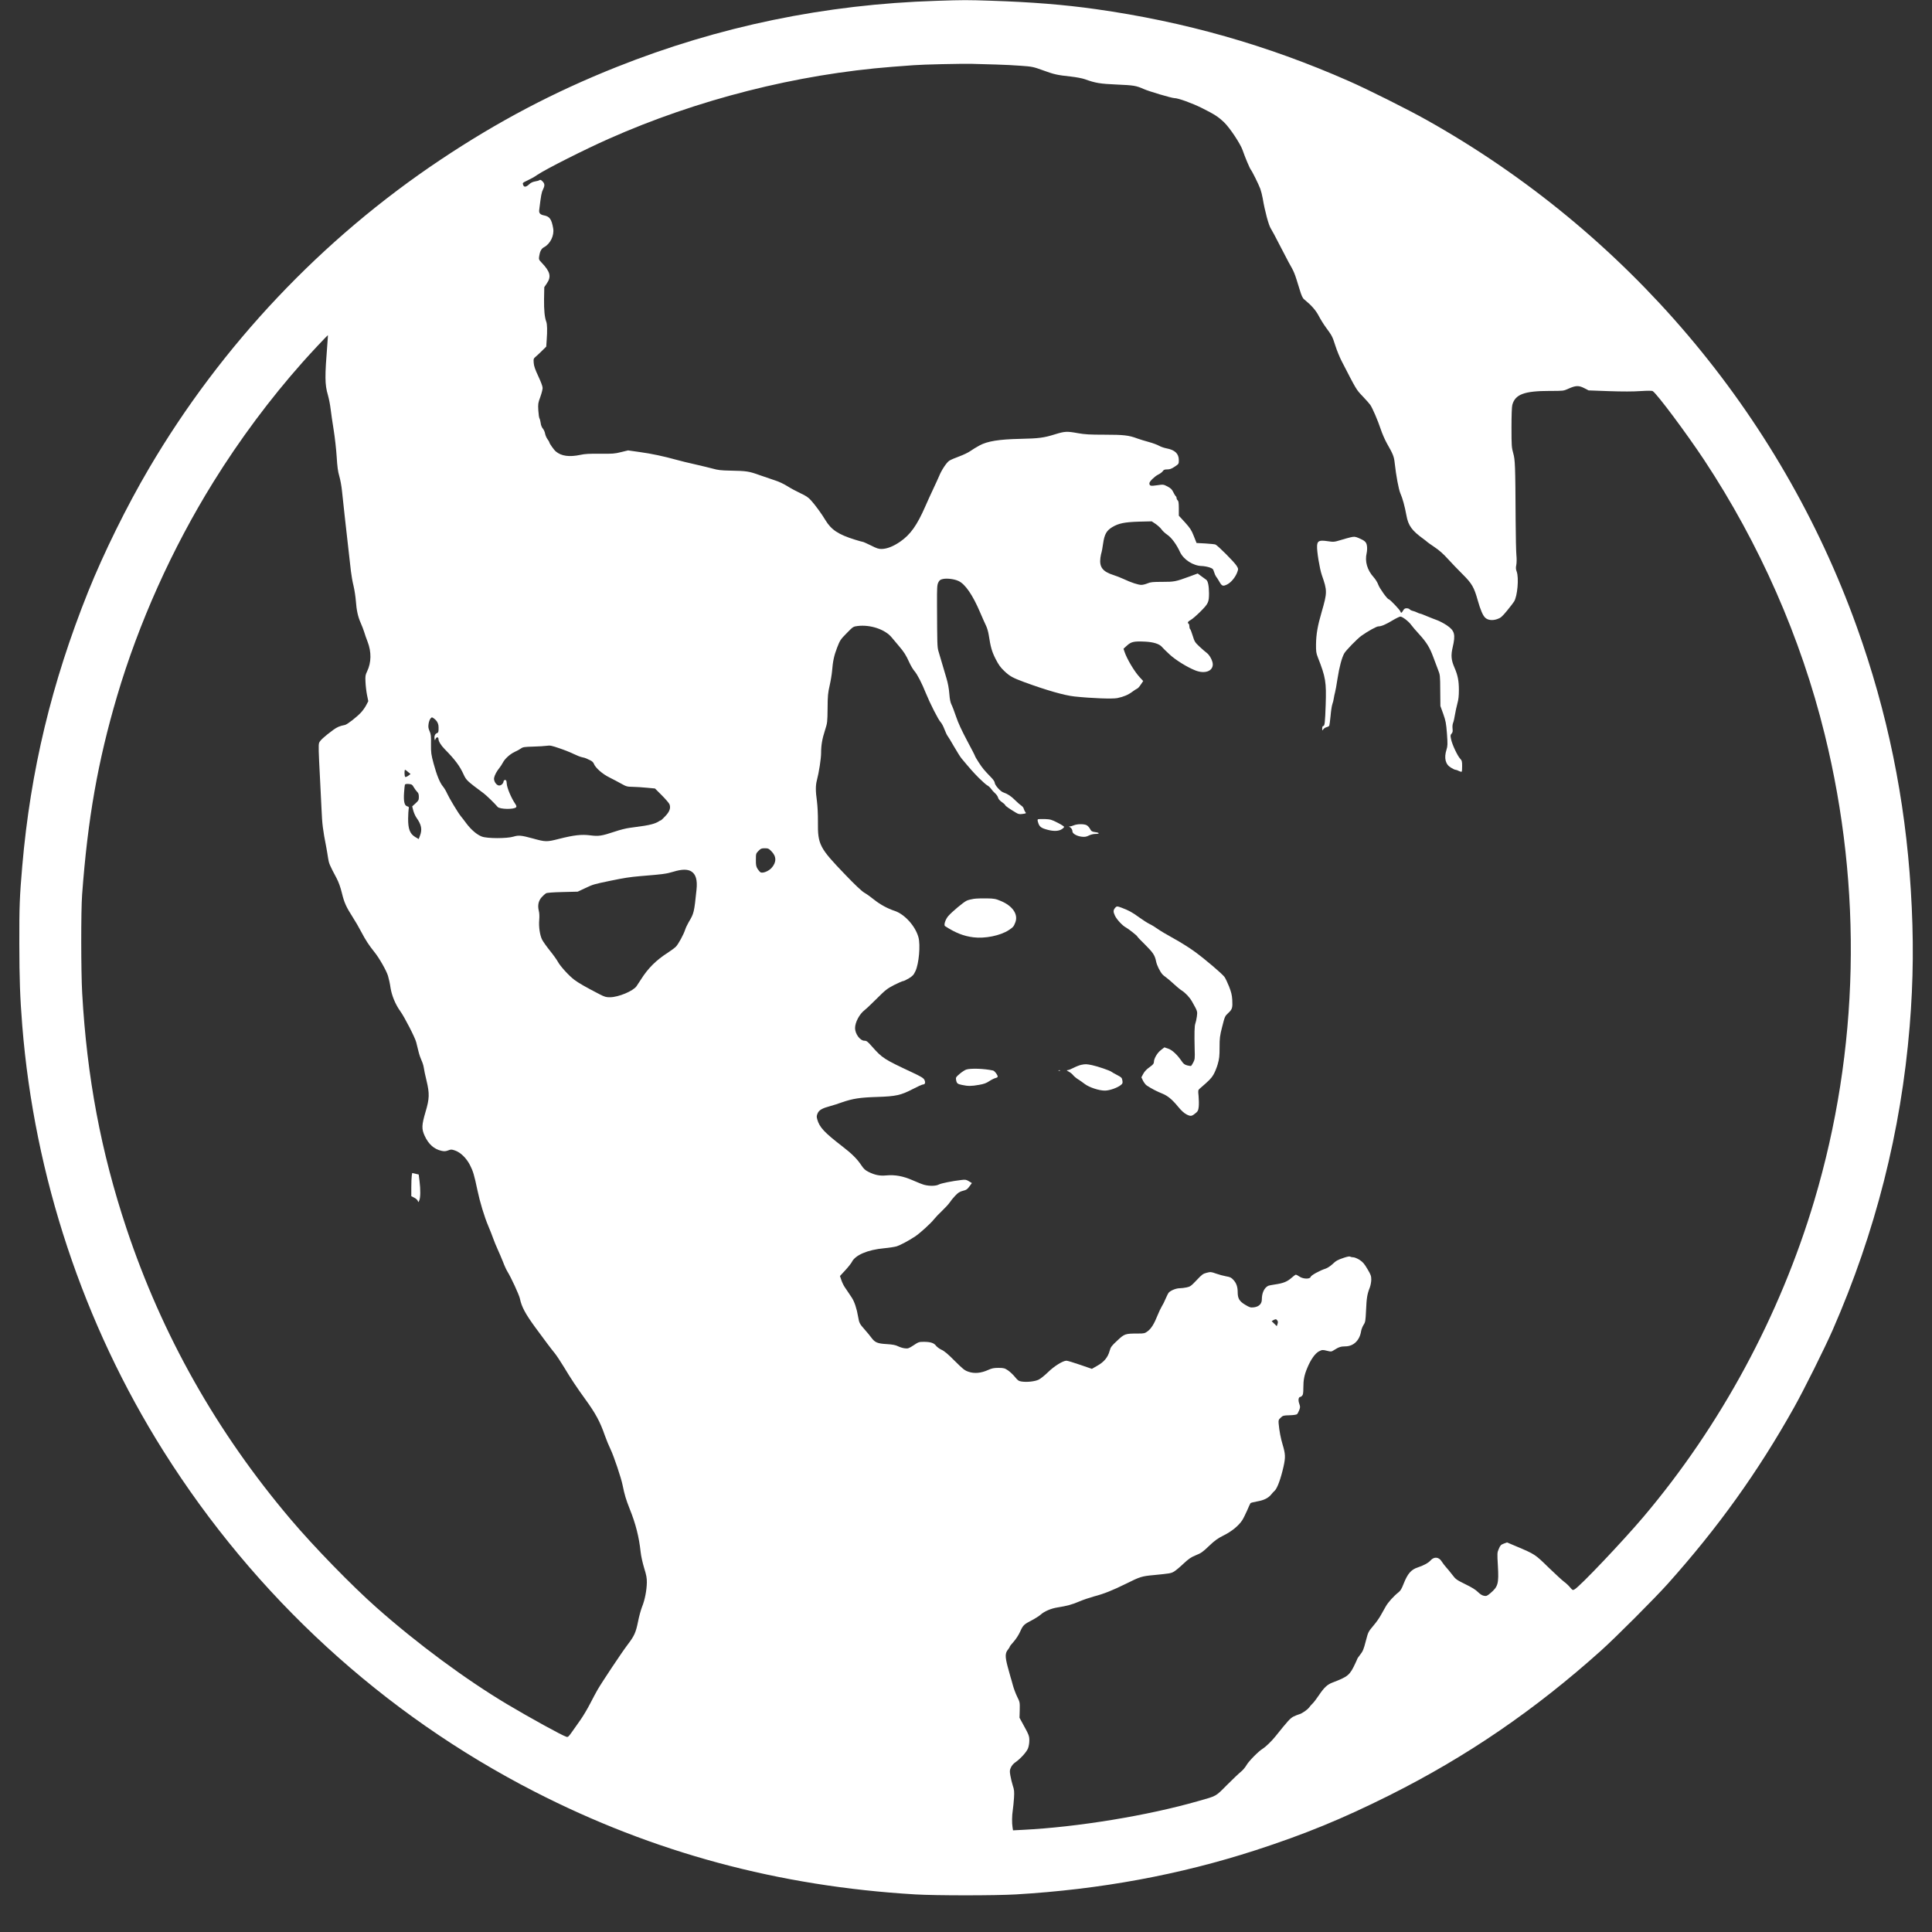<?xml version="1.0" standalone="no"?>
<!DOCTYPE svg PUBLIC "-//W3C//DTD SVG 20010904//EN"
 "http://www.w3.org/TR/2001/REC-SVG-20010904/DTD/svg10.dtd">
<svg version="1.0" xmlns="http://www.w3.org/2000/svg"
 width="2560pt" height="2560pt" viewBox="0 0 2560 2560"
 preserveAspectRatio="xMidYMid meet">

<rect x="0" y="0" width="2560" height="2560" fill="#333333" stroke="none"/>

<g transform="translate(0,2560) scale(0.1,-0.1)"
fill="#fff" stroke="none">
<path d="M12408 25589 c-1474 -46 -2884 -338 -4238 -877 -834 -332 -1572 -721
-2329 -1226 -1576 -1051 -2907 -2460 -3866 -4091 -294 -499 -603 -1127 -807
-1635 -484 -1208 -764 -2374 -873 -3635 -35 -407 -40 -540 -39 -1025 1 -482 9
-709 39 -1090 160 -1995 809 -3952 1871 -5638 1214 -1927 2911 -3484 4919
-4513 1572 -806 3234 -1254 5045 -1361 277 -16 1053 -16 1330 0 1119 66 2168
259 3175 585 656 213 1149 415 1775 728 1027 514 1928 1131 2805 1918 201 181
707 688 883 884 665 743 1196 1483 1674 2337 130 231 406 786 511 1025 567
1295 907 2635 1021 4025 50 608 55 1172 15 1810 -74 1203 -310 2355 -716 3485
-1018 2837 -3052 5232 -5703 6717 -244 137 -785 408 -1030 515 -1078 475
-2172 786 -3350 952 -418 59 -854 94 -1380 111 -333 11 -368 11 -732 -1z m792
-844 c102 -3 253 -10 335 -17 140 -10 159 -14 280 -58 150 -55 192 -65 371
-84 74 -8 157 -24 190 -36 137 -50 203 -61 419 -70 230 -10 259 -15 361 -60
66 -30 370 -120 405 -120 51 0 233 -66 366 -132 167 -84 213 -113 294 -190 74
-71 215 -283 244 -367 32 -94 95 -243 110 -261 18 -22 102 -191 125 -253 10
-29 24 -83 31 -122 29 -174 80 -362 109 -405 10 -14 62 -110 115 -215 54 -104
108 -208 120 -230 77 -136 75 -130 147 -365 22 -74 39 -111 57 -125 98 -80
155 -145 194 -219 23 -44 66 -114 97 -156 81 -111 84 -115 124 -240 20 -63 58
-156 84 -206 197 -382 192 -375 277 -464 45 -47 91 -99 102 -115 30 -44 99
-204 138 -321 18 -55 54 -138 80 -185 86 -151 96 -177 106 -268 18 -165 52
-346 75 -399 29 -65 57 -168 80 -292 24 -135 73 -202 229 -314 22 -16 42 -32
45 -36 3 -4 46 -34 96 -68 63 -42 119 -91 180 -159 49 -54 137 -145 195 -203
122 -121 151 -171 199 -342 36 -128 69 -206 101 -234 36 -33 97 -39 159 -17
46 16 62 30 129 111 42 51 84 106 93 121 45 70 66 313 35 397 -12 32 -13 52
-5 90 5 29 6 82 1 129 -4 44 -9 249 -10 455 -4 746 -7 806 -32 895 -21 74 -23
99 -23 340 0 158 4 276 11 300 38 140 158 185 495 185 180 0 184 0 247 29 98
44 138 45 209 9 l60 -31 271 -10 c177 -6 322 -6 417 1 98 6 151 6 162 -1 58
-38 444 -555 679 -909 736 -1113 1284 -2357 1599 -3638 505 -2049 457 -4184
-138 -6180 -456 -1528 -1241 -2981 -2264 -4190 -271 -320 -844 -924 -912 -960
-25 -14 -27 -12 -61 28 -19 23 -54 56 -77 72 -22 16 -115 101 -206 189 -180
176 -180 176 -428 281 l-123 52 -44 -16 c-37 -14 -46 -24 -65 -69 -22 -50 -22
-56 -12 -229 13 -233 2 -272 -99 -358 -45 -38 -54 -41 -86 -35 -24 4 -51 22
-80 50 -29 30 -83 63 -168 104 -115 57 -127 65 -171 124 -26 34 -64 80 -84
102 -20 22 -44 55 -55 72 -37 63 -101 70 -148 18 -30 -35 -94 -69 -173 -95
-86 -28 -133 -83 -185 -215 -25 -65 -42 -94 -67 -113 -64 -50 -142 -136 -172
-192 -17 -30 -46 -82 -65 -115 -18 -33 -57 -89 -87 -124 -80 -96 -78 -93 -109
-211 -32 -122 -38 -137 -83 -195 -17 -21 -31 -42 -31 -45 0 -3 -11 -27 -24
-55 -75 -162 -96 -180 -303 -259 -71 -27 -113 -66 -184 -172 -30 -45 -67 -93
-82 -107 -15 -14 -35 -37 -44 -50 -22 -31 -99 -85 -136 -93 -15 -4 -47 -17
-72 -29 -43 -22 -75 -57 -239 -262 -49 -62 -129 -139 -169 -164 -55 -33 -185
-165 -214 -216 -17 -30 -51 -71 -77 -91 -25 -20 -108 -99 -184 -175 -153 -154
-131 -142 -379 -212 -667 -192 -1601 -345 -2319 -381 l-136 -7 -6 39 c-10 57
-8 160 3 229 5 32 12 104 16 160 5 86 3 109 -16 165 -11 36 -26 95 -32 132
-10 59 -10 71 7 108 11 25 35 53 61 70 65 45 146 134 165 182 10 24 18 69 18
103 0 63 -4 75 -88 227 l-42 77 3 103 c2 101 2 104 -35 178 -20 41 -45 109
-56 150 -11 41 -24 89 -30 105 -5 17 -23 82 -40 145 -34 129 -33 177 6 223 12
16 23 33 23 38 0 5 23 34 51 65 30 34 66 88 86 133 39 87 50 97 156 152 42 22
94 55 115 73 50 46 141 84 227 97 121 19 192 38 287 79 51 22 138 51 192 66
137 36 244 79 431 171 180 90 206 98 360 112 214 21 230 23 270 46 22 13 78
59 125 104 71 66 99 86 165 113 69 27 94 45 175 123 78 74 114 100 194 140
105 52 196 126 245 199 15 23 44 82 66 131 21 50 41 94 45 98 4 4 45 15 91 23
87 15 146 45 183 91 10 14 31 36 47 51 34 32 80 158 116 317 28 126 26 168
-12 295 -25 84 -43 176 -52 275 -4 46 -2 53 27 80 29 28 37 30 117 32 47 1 91
7 99 14 7 6 20 30 29 53 15 38 15 46 0 89 -16 46 -9 87 15 87 5 0 16 7 24 16
12 12 16 37 16 104 0 106 12 168 52 264 46 112 104 193 155 220 43 21 47 22
104 8 57 -14 60 -14 96 9 61 39 90 49 151 49 107 1 188 79 207 200 4 25 19 63
33 85 24 37 26 51 33 195 7 162 15 211 49 298 11 29 20 76 20 107 0 47 -6 65
-51 140 -41 70 -61 93 -104 121 -30 19 -67 34 -82 34 -15 0 -34 4 -42 9 -9 6
-38 0 -81 -14 -88 -30 -105 -39 -159 -90 -25 -23 -64 -48 -86 -55 -78 -25
-192 -88 -198 -109 -8 -32 -100 -30 -149 4 -20 14 -42 25 -47 25 -6 0 -33 -20
-60 -44 -55 -49 -111 -71 -219 -86 -41 -6 -81 -14 -90 -19 -51 -27 -82 -95
-82 -179 0 -59 -39 -97 -107 -105 -43 -5 -55 -1 -115 35 -75 45 -98 83 -98
166 0 70 -17 119 -56 162 -29 32 -44 39 -97 48 -34 6 -94 22 -133 36 -67 24
-73 24 -125 11 -48 -12 -63 -23 -134 -99 -73 -77 -85 -85 -133 -95 -29 -6 -70
-11 -92 -11 -45 0 -117 -29 -143 -57 -9 -11 -28 -48 -42 -82 -14 -35 -37 -80
-51 -102 -13 -21 -38 -74 -55 -116 -45 -114 -85 -178 -131 -212 -39 -29 -48
-31 -127 -31 -173 0 -180 -3 -276 -93 -77 -71 -87 -85 -102 -137 -23 -85 -74
-147 -162 -196 l-73 -42 -157 54 c-86 30 -167 54 -180 54 -47 0 -164 -73 -244
-152 -43 -42 -99 -87 -124 -99 -50 -24 -154 -36 -226 -25 -39 6 -50 14 -87 59
-23 29 -64 68 -91 87 -46 31 -57 34 -127 35 -64 0 -88 -5 -142 -29 -91 -41
-178 -49 -255 -23 -54 18 -73 34 -185 145 -89 90 -139 132 -175 147 -27 13
-60 37 -72 53 -27 37 -74 52 -163 52 -62 0 -71 -3 -135 -46 -64 -42 -74 -45
-115 -40 -25 2 -65 15 -90 27 -34 17 -72 24 -150 29 -123 7 -156 21 -203 84
-17 24 -57 72 -88 107 -69 78 -74 88 -88 169 -18 109 -49 202 -84 255 -19 27
-41 61 -50 75 -10 14 -29 43 -44 65 -15 22 -35 64 -45 94 l-18 53 71 77 c39
42 77 91 86 108 44 92 209 163 428 183 66 6 141 18 168 26 50 17 158 74 242
130 64 42 211 176 251 228 18 23 65 73 106 111 41 39 87 89 101 110 14 22 47
63 74 91 39 41 59 54 102 65 46 11 59 21 87 59 l32 44 -40 24 c-34 21 -47 23
-96 17 -128 -15 -272 -44 -303 -61 -38 -20 -122 -22 -191 -4 -24 6 -92 33
-153 60 -127 56 -234 76 -353 65 -85 -8 -149 5 -232 46 -44 22 -65 40 -95 86
-57 86 -127 156 -255 254 -237 183 -302 252 -331 357 -10 36 -9 48 6 82 19 42
62 66 167 94 29 7 99 30 156 50 142 49 236 64 467 71 246 8 312 22 471 105 63
33 123 60 134 60 28 0 36 26 19 61 -12 24 -41 42 -164 100 -376 176 -394 188
-534 346 -56 64 -69 73 -98 73 -56 0 -123 91 -123 167 0 77 58 186 127 239 21
16 94 85 163 154 112 112 135 130 227 178 56 28 110 52 119 52 9 0 43 16 76
36 52 32 64 45 89 98 45 97 67 343 39 446 -40 148 -183 307 -317 351 -90 29
-192 85 -267 145 -44 36 -104 79 -133 95 -34 20 -121 101 -251 237 -345 358
-367 401 -364 702 1 99 -5 208 -13 273 -19 135 -19 208 -1 277 28 106 56 290
56 362 0 105 15 189 52 303 31 97 32 105 34 290 1 164 5 205 27 300 14 61 28
146 32 190 11 135 26 206 67 313 38 98 45 109 127 192 84 86 87 88 144 95 170
21 366 -45 453 -152 21 -26 64 -77 95 -113 67 -78 94 -120 139 -220 19 -41 49
-92 67 -112 38 -44 97 -158 152 -295 54 -133 164 -350 195 -382 14 -14 37 -58
51 -96 15 -39 33 -77 40 -85 7 -8 46 -71 85 -140 40 -69 85 -141 101 -160 116
-139 154 -182 228 -257 47 -46 97 -91 112 -99 15 -7 38 -28 51 -46 12 -18 37
-45 55 -61 17 -15 34 -40 38 -56 4 -18 22 -39 50 -59 25 -17 45 -36 45 -41 0
-9 57 -49 143 -100 31 -19 46 -22 88 -16 46 6 49 9 36 24 -8 9 -17 28 -21 43
-3 15 -19 35 -34 44 -15 10 -50 40 -78 68 -55 56 -103 87 -159 106 -40 13
-115 98 -115 131 0 11 -20 41 -46 67 -98 102 -113 120 -163 196 -28 43 -51 82
-51 87 0 5 -48 98 -106 206 -72 136 -118 235 -145 316 -22 65 -49 137 -61 160
-15 30 -23 70 -29 145 -5 66 -18 139 -38 205 -68 230 -93 314 -107 362 -15 52
-16 99 -18 605 -1 238 1 269 17 302 15 30 26 38 61 46 57 12 155 -1 210 -28
87 -42 185 -185 281 -410 32 -74 68 -156 81 -182 13 -26 29 -80 35 -120 25
-163 42 -222 91 -319 40 -78 64 -112 117 -162 72 -68 109 -88 259 -144 294
-108 537 -178 672 -192 231 -24 502 -34 565 -21 84 17 146 44 199 84 25 19 54
37 63 41 10 3 32 27 49 54 l32 47 -47 51 c-72 78 -170 244 -201 338 l-13 39
47 43 c56 50 91 58 239 51 111 -5 192 -31 225 -72 9 -12 55 -56 101 -99 79
-73 229 -166 336 -209 125 -51 235 -14 235 79 0 45 -41 123 -79 151 -17 12
-60 50 -96 83 -61 57 -67 67 -91 145 -14 46 -29 86 -35 89 -5 4 -9 19 -9 35 0
16 -4 32 -10 35 -20 12 -9 31 27 50 21 11 79 61 130 112 104 104 113 124 113
243 -1 98 -14 162 -37 178 -10 7 -39 29 -66 48 l-47 35 -108 -40 c-185 -68
-202 -71 -363 -71 -125 0 -154 -3 -194 -20 -26 -11 -62 -20 -81 -20 -42 0
-134 30 -234 77 -41 19 -102 43 -135 53 -145 46 -190 106 -174 229 5 34 12 67
15 72 3 5 12 56 20 112 18 127 45 176 123 223 84 50 163 66 354 72 l168 4 54
-36 c29 -21 64 -53 77 -72 12 -18 47 -51 77 -71 56 -39 121 -128 167 -228 47
-101 176 -183 289 -185 28 -1 72 -9 100 -18 45 -16 50 -21 62 -61 7 -24 19
-51 26 -60 8 -9 26 -37 41 -63 37 -66 49 -70 107 -42 53 27 110 97 134 164 15
41 14 45 -10 84 -28 47 -250 269 -280 281 -11 4 -72 10 -135 14 l-115 6 -37
93 c-31 79 -48 104 -117 181 l-81 88 0 95 c0 73 -4 99 -15 108 -8 7 -15 21
-15 31 0 10 -5 21 -11 24 -5 4 -20 28 -32 53 -18 38 -33 52 -77 76 -55 28 -55
28 -139 16 -86 -13 -100 -9 -101 27 0 23 70 91 116 114 25 12 52 32 61 45 12
19 24 24 59 24 34 0 57 8 99 36 54 36 55 37 55 87 0 86 -52 135 -163 156 -32
6 -76 21 -100 35 -23 13 -85 36 -137 50 -52 14 -120 35 -150 46 -112 42 -179
50 -434 50 -199 0 -262 4 -352 20 -148 27 -175 25 -305 -15 -147 -46 -213 -55
-459 -60 -283 -6 -436 -31 -540 -87 -41 -22 -96 -56 -123 -75 -26 -19 -91 -50
-145 -70 -53 -19 -114 -45 -134 -58 -36 -24 -103 -125 -134 -203 -8 -20 -42
-93 -74 -162 -33 -69 -81 -175 -108 -237 -112 -256 -198 -376 -335 -471 -89
-61 -171 -94 -242 -96 -43 -1 -67 7 -146 47 -53 26 -100 47 -106 47 -6 0 -53
13 -104 29 -220 68 -315 131 -393 261 -47 79 -135 200 -189 259 -35 40 -67 61
-140 95 -51 24 -130 66 -174 94 -44 28 -116 62 -159 75 -43 14 -137 46 -208
71 -141 51 -171 56 -391 60 -117 2 -166 8 -225 25 -41 11 -147 37 -235 57 -88
19 -200 47 -250 61 -166 46 -332 82 -488 103 l-155 22 -94 -23 c-83 -21 -113
-23 -277 -21 -139 1 -202 -2 -260 -15 -146 -31 -253 -17 -326 45 -24 19 -85
106 -85 119 0 5 -11 25 -25 43 -14 19 -28 52 -32 73 -3 21 -16 51 -29 67 -15
17 -27 47 -30 77 -4 26 -11 53 -16 60 -5 7 -12 54 -15 105 -5 86 -3 99 26 177
17 47 31 101 31 120 0 22 -22 80 -57 155 -42 90 -58 135 -61 177 -4 54 -3 58
29 85 19 16 57 52 85 80 l52 51 6 89 c9 121 7 210 -6 242 -21 56 -31 152 -29
302 l3 155 34 50 c62 91 45 156 -72 278 -34 36 -36 40 -29 85 9 61 29 98 63
116 83 43 138 156 122 249 -21 123 -47 159 -122 173 -51 10 -69 31 -63 73 24
196 30 230 51 273 26 52 23 78 -15 112 -14 13 -24 16 -33 9 -7 -6 -33 -13 -58
-17 -29 -5 -56 -17 -75 -35 -44 -42 -72 -45 -83 -11 -10 26 -8 28 57 59 76 38
74 36 132 75 117 78 630 337 944 476 1172 521 2491 856 3760 955 110 8 236 18
280 21 123 10 624 21 775 18 74 -2 218 -6 320 -9z m-8861 -3685 c-36 -453 -36
-552 6 -695 14 -49 30 -132 36 -185 6 -52 24 -176 40 -275 16 -99 34 -259 40
-355 8 -132 16 -196 35 -260 14 -47 29 -132 35 -190 12 -120 60 -554 89 -805
11 -93 25 -213 30 -265 6 -52 21 -140 35 -195 13 -55 26 -143 30 -195 9 -127
28 -212 64 -293 17 -37 37 -91 46 -119 8 -29 29 -88 46 -132 52 -135 50 -275
-7 -393 -23 -47 -25 -63 -21 -140 2 -49 11 -125 20 -171 l17 -83 -26 -50 c-14
-28 -44 -71 -67 -96 -58 -64 -185 -162 -216 -169 -72 -14 -103 -28 -156 -66
-121 -90 -179 -143 -187 -173 -9 -30 -7 -105 12 -465 6 -102 15 -284 20 -405
9 -206 17 -276 64 -515 7 -41 19 -106 24 -144 10 -67 21 -92 111 -261 28 -53
52 -119 71 -197 31 -129 58 -187 145 -323 32 -49 83 -137 113 -195 57 -108
102 -177 173 -265 64 -79 158 -244 180 -315 11 -36 27 -108 34 -160 16 -103
66 -222 129 -309 54 -74 196 -350 211 -411 8 -30 21 -86 31 -125 9 -38 27 -90
39 -115 12 -25 26 -67 30 -95 3 -27 20 -105 36 -171 42 -175 40 -242 -13 -419
-51 -174 -53 -224 -11 -315 51 -111 124 -177 223 -199 36 -8 54 -7 87 5 38 15
46 15 90 0 75 -25 152 -100 200 -193 41 -80 57 -132 99 -333 32 -154 92 -353
144 -475 23 -55 53 -129 65 -165 13 -36 39 -101 59 -144 20 -44 52 -118 71
-166 18 -49 44 -105 57 -126 49 -78 156 -310 167 -361 22 -108 72 -201 201
-378 125 -171 220 -297 260 -345 25 -31 80 -114 123 -185 86 -144 168 -268
282 -425 138 -190 197 -300 260 -482 20 -57 54 -139 76 -184 42 -87 141 -381
159 -474 25 -124 45 -191 92 -309 82 -203 125 -375 147 -577 5 -51 26 -144 46
-210 30 -96 37 -134 36 -194 -2 -102 -26 -230 -63 -320 -16 -41 -41 -131 -54
-199 -29 -143 -49 -188 -140 -307 -74 -97 -339 -495 -396 -594 -21 -36 -65
-119 -99 -185 -34 -66 -91 -163 -128 -215 -37 -52 -89 -126 -115 -163 -40 -57
-51 -67 -69 -61 -57 16 -486 253 -787 432 -554 331 -1194 805 -1730 1280 -329
291 -833 809 -1136 1167 -983 1159 -1706 2441 -2179 3860 -337 1013 -523 1999
-586 3115 -16 284 -17 1093 -1 1305 74 1004 208 1765 463 2630 288 974 730
1958 1275 2836 347 560 753 1105 1183 1589 108 122 333 362 336 358 1 -2 -2
-46 -6 -98z m1455 -5028 c16 -30 19 -50 17 -104 -1 -28 -6 -38 -22 -43 -24 -8
-37 -39 -31 -74 5 -25 5 -25 13 -3 11 29 39 29 39 0 0 -30 33 -84 81 -133 137
-139 201 -224 252 -337 35 -76 45 -86 266 -250 38 -29 143 -130 185 -180 28
-32 219 -36 245 -4 8 9 3 23 -16 51 -49 73 -104 203 -108 258 -3 42 -7 52 -22
52 -11 0 -19 -8 -21 -21 -4 -30 -36 -56 -63 -52 -35 5 -70 62 -62 101 7 36 35
88 70 131 13 16 33 46 44 67 27 54 95 116 159 146 30 13 67 34 84 46 25 18 46
21 160 24 72 2 154 7 181 11 44 7 65 2 170 -34 66 -22 152 -57 190 -76 39 -19
87 -38 109 -42 21 -4 46 -11 55 -16 9 -5 33 -16 53 -25 22 -10 40 -27 46 -43
20 -55 114 -138 208 -184 49 -25 121 -62 159 -84 64 -36 77 -39 150 -40 44 -1
128 -6 187 -12 l107 -10 91 -91 c50 -50 95 -103 101 -118 19 -49 2 -97 -55
-157 -29 -31 -56 -56 -60 -56 -4 0 -20 -8 -34 -18 -15 -10 -54 -26 -87 -34
-56 -15 -106 -23 -295 -48 -42 -5 -130 -27 -196 -50 -172 -57 -211 -63 -322
-49 -115 15 -216 4 -417 -47 -160 -41 -176 -41 -345 6 -154 42 -188 45 -257
24 -86 -26 -347 -26 -418 1 -65 24 -143 91 -205 174 -27 36 -60 80 -74 96 -37
45 -155 242 -182 302 -12 29 -37 70 -54 91 -42 50 -82 148 -125 306 -32 120
-35 142 -34 256 2 107 -1 132 -19 172 -17 39 -19 56 -13 98 4 27 16 59 26 70
18 19 18 19 46 -1 16 -11 36 -33 43 -47z m-387 -661 l33 -27 -30 -23 c-17 -12
-35 -19 -40 -16 -12 7 -14 95 -2 95 4 -1 22 -13 39 -29z m78 -206 c14 -23 34
-50 45 -60 14 -13 20 -31 20 -64 0 -41 -4 -49 -44 -86 l-44 -40 14 -55 c8 -29
26 -71 41 -93 68 -95 80 -158 47 -243 l-16 -42 -49 29 c-68 42 -92 106 -91
243 1 54 4 112 7 127 6 24 3 29 -19 35 -37 9 -50 65 -42 181 3 51 9 98 11 105
4 9 20 12 50 10 41 -4 48 -8 70 -47z m4735 -843 c70 -69 71 -148 3 -223 -39
-43 -115 -73 -145 -58 -9 5 -27 26 -40 46 -19 32 -23 51 -22 121 0 80 1 83 34
117 30 31 40 35 83 35 44 0 54 -4 87 -38z m-1061 -268 c61 -37 84 -114 70
-244 -31 -301 -34 -313 -103 -428 -18 -32 -39 -75 -46 -97 -20 -65 -91 -195
-124 -229 -17 -17 -65 -52 -106 -79 -155 -99 -264 -207 -358 -357 -23 -36 -49
-75 -58 -88 -45 -64 -238 -145 -350 -146 -52 -1 -72 5 -140 40 -175 90 -282
151 -335 192 -72 54 -189 184 -218 240 -12 23 -59 89 -105 146 -45 56 -92 123
-104 147 -29 61 -45 169 -37 260 4 47 2 94 -6 122 -17 71 -4 131 38 178 20 22
46 45 57 52 13 8 93 14 221 17 l200 5 100 47 c106 50 110 51 335 98 184 38
258 49 395 61 306 25 343 30 440 59 109 33 184 34 234 4z m7766 -5951 c9 -12
10 -25 3 -46 l-10 -29 -34 33 -34 33 22 13 c31 17 39 16 53 -4z" />
<path d="M17890 18479 c-19 -4 -75 -20 -125 -35 -86 -26 -93 -27 -173 -15
-111 16 -136 5 -140 -60 -5 -70 34 -305 63 -389 73 -209 73 -229 -4 -495 -52
-177 -71 -290 -73 -420 -1 -97 2 -118 24 -175 104 -264 114 -327 104 -630 -8
-234 -13 -280 -32 -280 -9 0 -14 -11 -14 -32 0 -32 0 -32 15 -11 8 12 28 24
44 28 16 3 32 13 35 21 3 8 11 67 17 130 5 63 16 132 23 152 8 21 17 57 20 82
4 25 11 59 16 75 5 17 21 102 34 190 23 147 55 267 87 326 19 37 178 200 229
235 89 63 200 124 224 124 38 0 96 24 187 79 47 28 94 51 105 51 27 -1 109
-63 142 -109 16 -22 63 -78 106 -124 98 -107 141 -177 187 -302 20 -55 49
-131 64 -170 27 -67 28 -77 29 -275 l2 -205 38 -105 c33 -94 38 -122 49 -262
10 -140 9 -163 -6 -211 -35 -112 -15 -195 59 -239 25 -16 52 -28 60 -28 8 0
29 -7 45 -16 17 -8 34 -13 37 -9 4 4 7 38 6 76 0 60 -3 72 -26 96 -36 38 -106
187 -120 256 -11 50 -10 58 6 76 15 16 17 31 13 67 -3 28 0 60 8 78 7 17 18
65 24 106 7 41 21 108 32 148 15 52 20 103 20 180 0 122 -15 196 -59 297 -43
99 -48 161 -24 265 41 174 28 223 -78 295 -38 25 -93 54 -122 65 -29 10 -91
35 -138 54 -46 20 -89 36 -95 36 -5 0 -22 6 -37 14 -15 8 -40 17 -57 21 -16 3
-35 13 -42 21 -6 8 -25 14 -41 14 -22 0 -33 -7 -46 -30 -20 -35 -28 -37 -37
-11 -6 21 -140 161 -154 161 -18 0 -122 145 -139 194 -9 27 -36 70 -60 97 -86
96 -119 208 -93 321 6 26 8 67 4 93 -7 51 -26 70 -108 105 -50 21 -61 22 -115
9z"/>
<path d="M13754 14744 c-8 -3 -7 -18 4 -50 16 -50 41 -68 127 -90 75 -20 142
-18 181 7 19 11 34 26 34 32 0 7 -39 32 -87 56 -78 40 -95 45 -167 48 -45 1
-86 0 -92 -3z" />
<path d="M14231 14665 c-18 -8 -43 -15 -55 -16 -14 0 -16 -2 -6 -6 22 -8 40
-34 40 -59 0 -30 60 -64 125 -71 40 -4 60 -1 93 16 24 12 60 21 87 21 60 0 58
16 -4 24 -42 6 -50 11 -67 42 -10 20 -31 42 -46 50 -35 18 -123 17 -167 -1z"/>
<path d="M12903 13690 c-34 -5 -77 -16 -95 -25 -41 -19 -192 -145 -241 -201
-40 -45 -65 -123 -44 -136 137 -89 246 -132 376 -148 152 -19 355 22 467 95
60 40 66 47 88 104 40 104 -35 216 -189 281 -73 31 -90 34 -190 36 -60 1 -138
-1 -172 -6z"/>
<path d="M14778 13573 c-28 -33 -29 -54 -4 -107 25 -52 101 -133 146 -156 32
-17 150 -110 150 -119 0 -4 45 -52 101 -106 109 -109 131 -142 148 -225 10
-50 49 -130 83 -170 7 -9 29 -27 48 -40 19 -14 65 -52 101 -86 36 -34 83 -73
105 -87 52 -33 109 -94 139 -148 74 -131 73 -129 64 -199 -5 -36 -14 -77 -20
-92 -12 -29 -14 -133 -9 -343 4 -118 2 -134 -18 -172 -12 -23 -25 -44 -30 -47
-4 -2 -27 1 -51 7 -34 9 -50 21 -74 57 -59 86 -126 148 -178 165 l-50 17 -44
-34 c-49 -36 -95 -114 -95 -159 0 -22 -11 -36 -57 -69 -38 -26 -67 -57 -84
-88 l-25 -47 22 -46 c13 -25 35 -54 51 -64 59 -39 140 -81 202 -105 73 -29
133 -78 216 -180 40 -48 75 -80 108 -97 55 -28 69 -25 124 21 26 22 32 35 37
84 3 31 2 93 -2 137 -8 78 -8 80 17 102 120 103 150 133 178 180 18 29 44 92
58 140 21 74 25 107 25 224 0 124 3 151 35 276 34 134 36 139 79 179 54 49 60
70 54 177 -4 64 -14 103 -43 177 -21 52 -48 109 -60 125 -33 44 -252 231 -393
334 -68 50 -194 129 -280 176 -86 47 -182 104 -212 126 -30 22 -77 51 -105 64
-27 13 -90 53 -140 89 -91 67 -140 93 -230 127 -61 23 -68 23 -87 2z"/>
<path d="M14325 11490 c-22 -5 -66 -22 -99 -39 -32 -17 -68 -31 -80 -31 -17
-1 -13 -5 16 -20 20 -11 46 -31 57 -46 11 -14 40 -39 64 -54 23 -14 64 -43 90
-63 59 -45 191 -89 268 -88 61 0 168 38 212 75 22 18 25 26 19 60 -6 36 -13
42 -69 71 -34 17 -68 37 -75 43 -21 17 -182 72 -257 88 -73 15 -88 16 -146 4z"/>
<path d="M12801 11427 c-18 -7 -57 -32 -86 -57 -47 -40 -52 -48 -47 -75 8 -50
18 -59 79 -71 78 -17 125 -17 225 1 65 11 98 23 136 49 29 19 65 37 82 41 16
4 30 12 30 18 0 24 -40 77 -62 82 -117 26 -299 32 -357 12z"/>
<path d="M14028 11413 c7 -3 16 -2 19 1 4 3 -2 6 -13 5 -11 0 -14 -3 -6 -6z"/>
<path d="M5456 10021 c-3 -20 -6 -89 -6 -153 l0 -118 39 -20 c22 -11 43 -30
47 -42 7 -22 8 -22 20 7 16 37 17 142 3 255 l-11 87 -43 10 -43 10 -6 -36z"/>
</g>
</svg>
